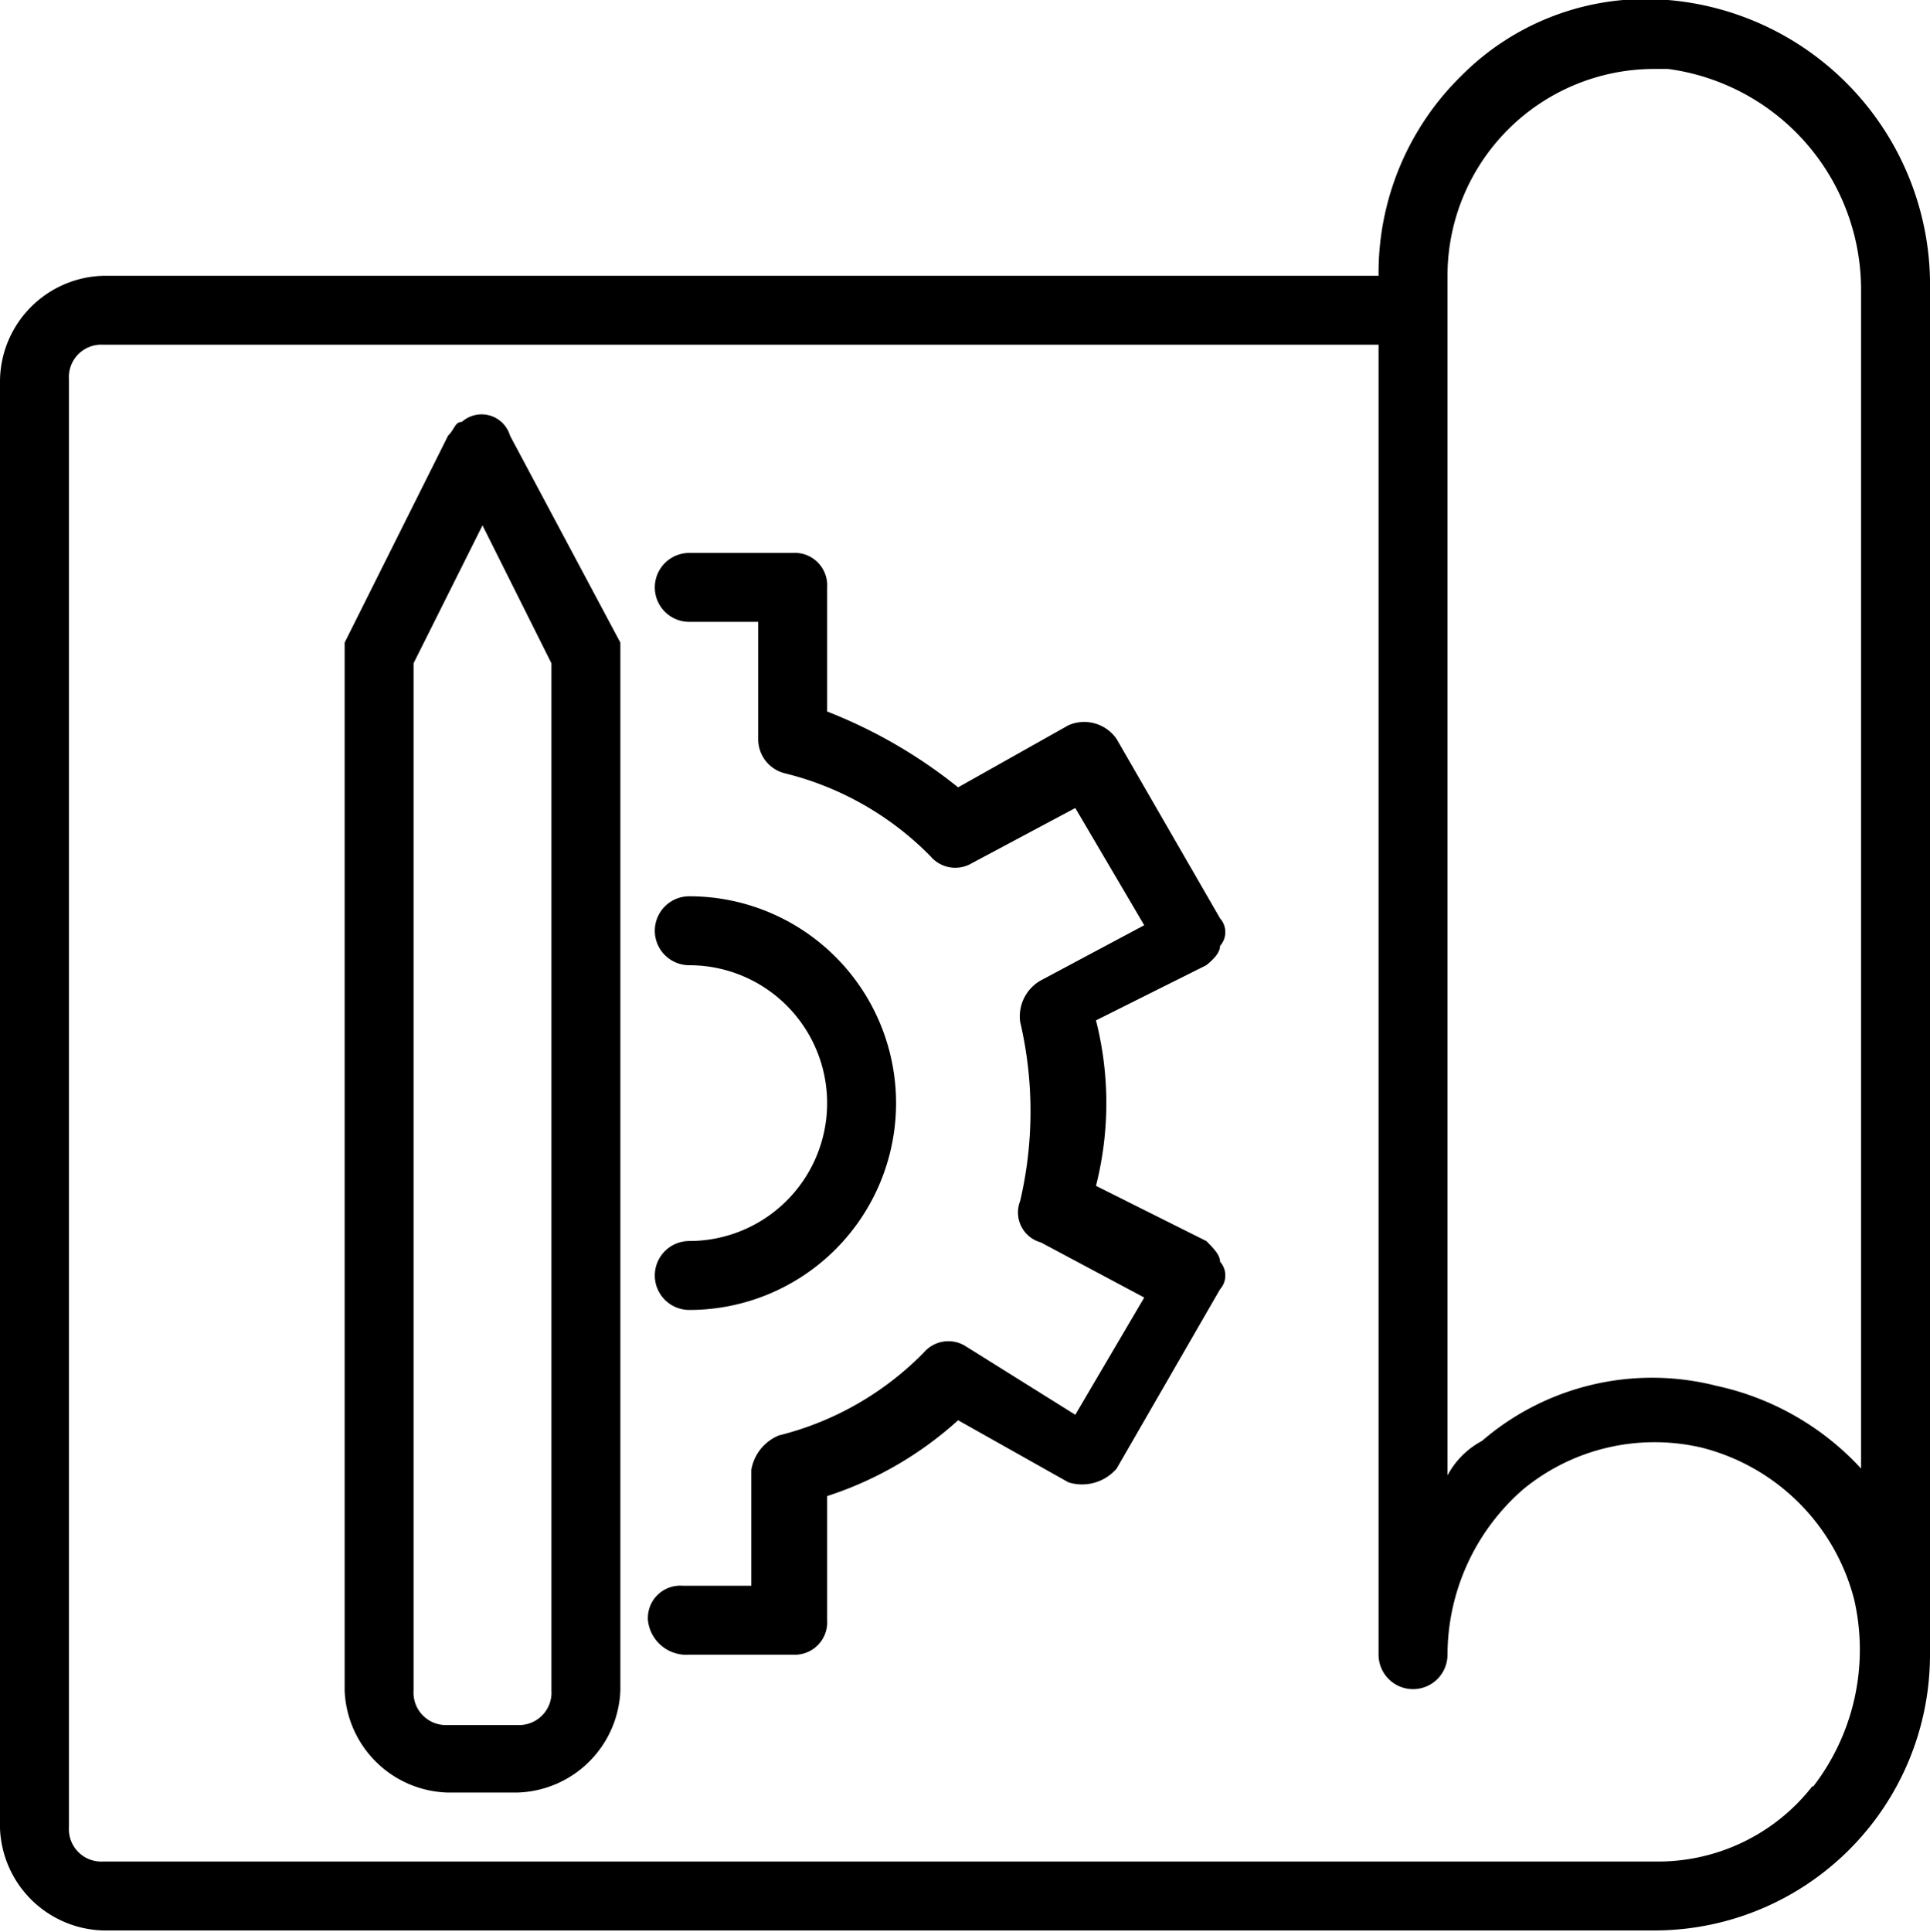 <svg xmlns="http://www.w3.org/2000/svg" width="28" height="28.02" viewBox="0 0 28 28.02"><g fill="currentColor"><path d="M7.4 6.32a.43.43 0 00-.7-.2c-.1 0-.1.1-.2.2l-1.5 3v15.2A1.54 1.54 0 006.5 26h1A1.54 1.54 0 009 24.52V9.32zm.6 18.2a.47.47 0 01-.5.5h-1a.47.47 0 01-.5-.5V9.62l1-2 1 2z"/><path d="M24.2 0a3.77 3.77 0 00-3 1.1A4 4 0 0020 4H1.5A1.54 1.54 0 000 5.52v21A1.54 1.54 0 001.5 28H24a4 4 0 004-4V4.22A4.15 4.15 0 0024.2 0zm2.1 25.9A2.84 2.84 0 0124 27H1.5a.47.47 0 01-.5-.5v-21a.47.47 0 01.5-.5H20v19a.5.5 0 001 0 3.19 3.19 0 011.1-2.4 3 3 0 012.6-.6 3.06 3.06 0 012.2 2.2 3.25 3.25 0 01-.6 2.72zm.7-4.6a4 4 0 00-2.1-1.2 3.78 3.78 0 00-3.4.8 1.21 1.21 0 00-.5.5V4a3 3 0 013-3h.2A3.23 3.23 0 0127 4.22z"/><path d="M10 18a.5.5 0 000 1 3 3 0 000-6 .5.5 0 000 1 2 2 0 010 4z"/><path d="M17.7 13.72a.3.3 0 000-.4l-1.5-2.6a.57.57 0 00-.7-.2l-1.6.9a7.24 7.24 0 00-1.9-1.1v-1.8a.47.47 0 00-.5-.5H10a.5.5 0 000 1h1v1.7a.51.51 0 00.4.5 4.45 4.45 0 012.1 1.2.47.47 0 00.6.1l1.5-.8 1 1.7-1.5.8a.6.6 0 00-.3.6 5.7 5.7 0 010 2.6.45.45 0 00.3.6l1.5.8-1 1.7-1.6-1a.47.47 0 00-.6.1 4.45 4.45 0 01-2.1 1.2.66.66 0 00-.4.5V23h-1a.47.47 0 00-.5.5.56.56 0 00.6.5h1.5a.47.47 0 00.5-.5v-1.8a5.24 5.24 0 001.9-1.1l1.6.9a.66.66 0 00.7-.2l1.5-2.6a.3.3 0 000-.4c0-.1-.1-.2-.2-.3l-1.6-.8a4.87 4.87 0 000-2.4l1.6-.8c.1-.08.2-.18.2-.28z"/></g></svg>
